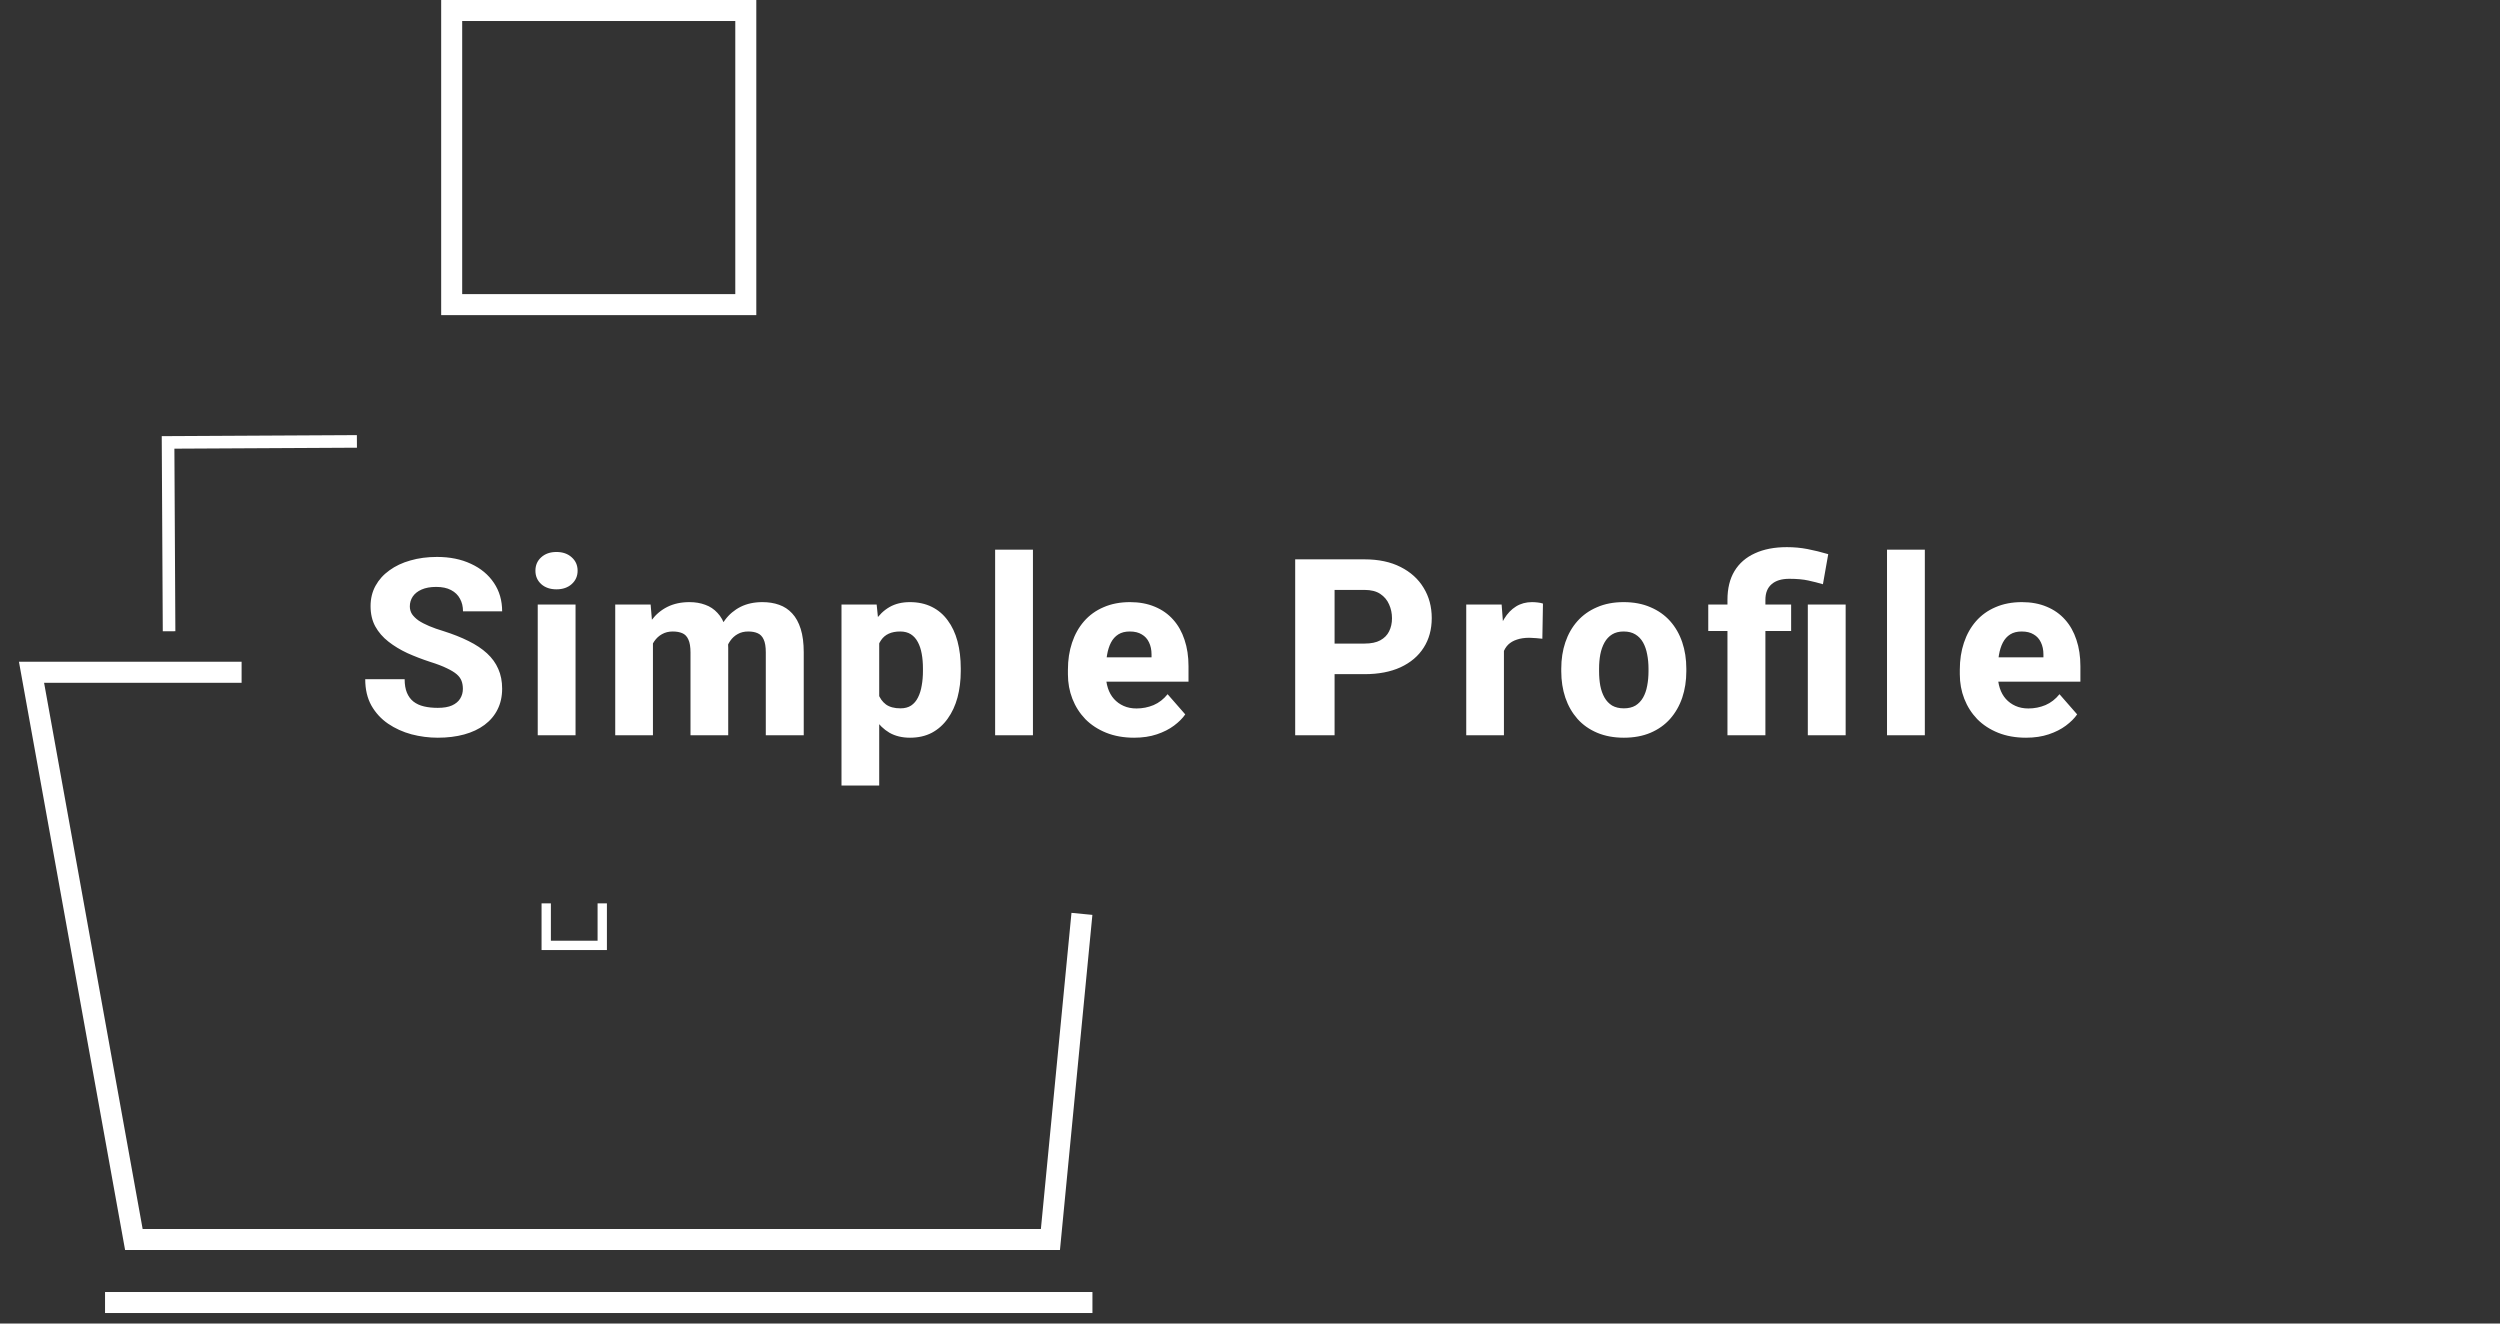 <svg width="119" height="63" viewBox="0 0 119 63" fill="none" xmlns="http://www.w3.org/2000/svg">
<rect x="0" y="0" width="119" height="63" fill="#333333" stroke="none"/>
<path d="M26 43V45H28.667V43" stroke="white" stroke-width="0.444"/>
<path d="M5 62L52 62" stroke="white"/>
<path d="M11.5 32H1.5L6.372 59H50L51.5 43.5" stroke="white"/>
<rect x="21.5" y="0.5" width="14" height="14" stroke="white"/>
<path d="M22.033 32.791C22.033 32.649 22.012 32.523 21.97 32.412C21.927 32.297 21.851 32.191 21.74 32.095C21.628 31.999 21.471 31.904 21.268 31.808C21.065 31.708 20.798 31.606 20.468 31.503C20.093 31.38 19.734 31.242 19.393 31.089C19.055 30.931 18.754 30.749 18.49 30.542C18.225 30.335 18.016 30.094 17.863 29.817C17.713 29.541 17.639 29.219 17.639 28.851C17.639 28.494 17.717 28.172 17.874 27.885C18.032 27.597 18.252 27.352 18.536 27.149C18.82 26.942 19.153 26.784 19.537 26.677C19.92 26.566 20.342 26.51 20.802 26.51C21.416 26.51 21.954 26.619 22.418 26.838C22.886 27.053 23.25 27.356 23.511 27.747C23.772 28.134 23.902 28.585 23.902 29.099H22.039C22.039 28.872 21.991 28.673 21.895 28.5C21.803 28.324 21.661 28.186 21.469 28.086C21.281 27.986 21.046 27.937 20.762 27.937C20.486 27.937 20.254 27.979 20.066 28.063C19.882 28.144 19.742 28.255 19.646 28.397C19.554 28.539 19.508 28.694 19.508 28.863C19.508 28.997 19.542 29.12 19.611 29.231C19.684 29.338 19.788 29.44 19.922 29.536C20.06 29.628 20.229 29.716 20.428 29.8C20.628 29.885 20.856 29.965 21.113 30.042C21.561 30.184 21.958 30.341 22.303 30.514C22.652 30.686 22.946 30.882 23.183 31.1C23.421 31.319 23.599 31.566 23.718 31.842C23.841 32.118 23.902 32.431 23.902 32.78C23.902 33.152 23.829 33.481 23.684 33.769C23.542 34.057 23.335 34.302 23.063 34.505C22.794 34.705 22.472 34.856 22.096 34.96C21.72 35.063 21.3 35.115 20.837 35.115C20.415 35.115 19.999 35.061 19.588 34.954C19.178 34.843 18.806 34.674 18.473 34.448C18.143 34.222 17.878 33.934 17.679 33.585C17.483 33.232 17.385 32.814 17.385 32.331H19.261C19.261 32.584 19.297 32.799 19.37 32.975C19.443 33.148 19.546 33.288 19.68 33.395C19.819 33.503 19.985 33.579 20.181 33.625C20.376 33.671 20.595 33.694 20.837 33.694C21.116 33.694 21.343 33.656 21.515 33.579C21.692 33.499 21.822 33.389 21.906 33.251C21.991 33.113 22.033 32.96 22.033 32.791ZM27.396 28.776V35H25.596V28.776H27.396ZM25.486 27.166C25.486 26.905 25.578 26.692 25.762 26.527C25.947 26.359 26.188 26.274 26.487 26.274C26.786 26.274 27.028 26.359 27.212 26.527C27.4 26.692 27.494 26.905 27.494 27.166C27.494 27.423 27.4 27.636 27.212 27.804C27.028 27.969 26.786 28.052 26.487 28.052C26.188 28.052 25.947 27.969 25.762 27.804C25.578 27.636 25.486 27.423 25.486 27.166ZM31.08 30.082V35H29.285V28.776H30.97L31.08 30.082ZM30.85 31.67L30.395 31.681C30.395 31.244 30.447 30.843 30.55 30.479C30.658 30.111 30.813 29.791 31.016 29.518C31.22 29.246 31.471 29.035 31.77 28.886C32.073 28.736 32.422 28.661 32.817 28.661C33.093 28.661 33.344 28.703 33.57 28.788C33.797 28.868 33.99 28.997 34.151 29.173C34.316 29.346 34.443 29.572 34.531 29.852C34.619 30.128 34.663 30.46 34.663 30.847V35H32.868V31.066C32.868 30.79 32.834 30.581 32.765 30.439C32.7 30.293 32.604 30.193 32.477 30.14C32.351 30.086 32.199 30.059 32.023 30.059C31.831 30.059 31.661 30.101 31.511 30.186C31.365 30.266 31.243 30.379 31.143 30.525C31.043 30.671 30.968 30.841 30.919 31.037C30.873 31.233 30.85 31.443 30.85 31.67ZM34.479 31.578L33.91 31.624C33.91 31.202 33.959 30.811 34.059 30.45C34.159 30.09 34.308 29.777 34.508 29.513C34.707 29.244 34.955 29.035 35.25 28.886C35.549 28.736 35.896 28.661 36.291 28.661C36.582 28.661 36.847 28.703 37.085 28.788C37.326 28.872 37.533 29.008 37.706 29.196C37.882 29.384 38.018 29.631 38.114 29.938C38.21 30.241 38.258 30.613 38.258 31.054V35H36.452V31.054C36.452 30.782 36.417 30.575 36.348 30.433C36.283 30.291 36.187 30.193 36.061 30.14C35.938 30.086 35.791 30.059 35.618 30.059C35.426 30.059 35.259 30.099 35.117 30.18C34.976 30.257 34.857 30.364 34.761 30.502C34.665 30.636 34.594 30.795 34.548 30.979C34.502 31.163 34.479 31.363 34.479 31.578ZM41.85 29.973V37.393H40.055V28.776H41.729L41.85 29.973ZM45.732 31.819V31.94C45.732 32.392 45.68 32.812 45.577 33.2C45.473 33.583 45.318 33.919 45.111 34.206C44.908 34.494 44.657 34.718 44.357 34.879C44.058 35.036 43.711 35.115 43.316 35.115C42.941 35.115 42.615 35.036 42.339 34.879C42.066 34.718 41.836 34.496 41.648 34.212C41.464 33.924 41.315 33.596 41.2 33.228C41.088 32.856 41.002 32.46 40.941 32.038V31.802C41.002 31.353 41.09 30.937 41.205 30.554C41.32 30.17 41.47 29.839 41.654 29.559C41.838 29.275 42.066 29.054 42.339 28.897C42.611 28.74 42.935 28.661 43.311 28.661C43.702 28.661 44.049 28.736 44.352 28.886C44.655 29.035 44.908 29.25 45.111 29.53C45.318 29.806 45.473 30.138 45.577 30.525C45.68 30.912 45.732 31.344 45.732 31.819ZM43.932 31.94V31.819C43.932 31.566 43.913 31.334 43.874 31.123C43.836 30.908 43.775 30.723 43.69 30.565C43.606 30.404 43.495 30.28 43.357 30.191C43.219 30.103 43.05 30.059 42.85 30.059C42.636 30.059 42.453 30.094 42.304 30.163C42.154 30.232 42.034 30.333 41.942 30.468C41.85 30.598 41.782 30.759 41.74 30.951C41.702 31.142 41.681 31.361 41.677 31.606V32.239C41.681 32.527 41.721 32.784 41.798 33.01C41.878 33.232 42.003 33.407 42.172 33.533C42.344 33.656 42.574 33.717 42.862 33.717C43.065 33.717 43.234 33.673 43.368 33.585C43.506 33.493 43.615 33.364 43.696 33.2C43.78 33.035 43.84 32.845 43.874 32.63C43.913 32.416 43.932 32.185 43.932 31.94ZM49.168 26.165V35H47.368V26.165H49.168ZM53.985 35.115C53.49 35.115 53.047 35.036 52.656 34.879C52.265 34.722 51.934 34.505 51.661 34.229C51.393 33.949 51.188 33.627 51.046 33.263C50.904 32.899 50.833 32.509 50.833 32.095V31.877C50.833 31.413 50.898 30.985 51.029 30.594C51.159 30.203 51.349 29.863 51.598 29.576C51.851 29.285 52.162 29.06 52.53 28.903C52.898 28.742 53.318 28.661 53.789 28.661C54.23 28.661 54.623 28.734 54.969 28.88C55.314 29.022 55.605 29.227 55.843 29.495C56.081 29.76 56.261 30.08 56.384 30.456C56.51 30.828 56.573 31.246 56.573 31.71V32.446H51.558V31.29H54.813V31.152C54.813 30.933 54.773 30.742 54.693 30.577C54.616 30.412 54.501 30.285 54.347 30.197C54.198 30.105 54.008 30.059 53.778 30.059C53.559 30.059 53.377 30.105 53.232 30.197C53.086 30.289 52.969 30.419 52.881 30.588C52.796 30.753 52.735 30.947 52.697 31.169C52.658 31.388 52.639 31.624 52.639 31.877V32.095C52.639 32.337 52.672 32.557 52.737 32.757C52.802 32.956 52.898 33.127 53.025 33.269C53.151 33.41 53.304 33.522 53.485 33.602C53.665 33.683 53.87 33.723 54.1 33.723C54.384 33.723 54.654 33.669 54.911 33.562C55.168 33.451 55.391 33.278 55.578 33.044L56.418 34.005C56.292 34.189 56.113 34.367 55.883 34.54C55.657 34.709 55.385 34.847 55.066 34.954C54.748 35.061 54.388 35.115 53.985 35.115ZM64.953 32.09H62.848V30.634H64.953C65.263 30.634 65.513 30.582 65.701 30.479C65.892 30.375 66.032 30.233 66.121 30.053C66.213 29.869 66.259 29.662 66.259 29.432C66.259 29.194 66.213 28.974 66.121 28.771C66.032 28.564 65.892 28.397 65.701 28.27C65.513 28.144 65.263 28.08 64.953 28.08H63.526V35H61.651V26.625H64.953C65.62 26.625 66.192 26.746 66.667 26.988C67.146 27.229 67.513 27.561 67.766 27.983C68.022 28.401 68.151 28.88 68.151 29.421C68.151 29.961 68.022 30.431 67.766 30.83C67.513 31.229 67.146 31.539 66.667 31.762C66.192 31.98 65.62 32.09 64.953 32.09ZM71.587 30.226V35H69.793V28.776H71.478L71.587 30.226ZM73.445 28.73L73.416 30.404C73.34 30.393 73.24 30.383 73.117 30.375C72.995 30.364 72.889 30.358 72.801 30.358C72.571 30.358 72.371 30.387 72.203 30.445C72.038 30.498 71.9 30.579 71.788 30.686C71.681 30.793 71.601 30.928 71.547 31.089C71.493 31.246 71.466 31.428 71.466 31.635L71.127 31.468C71.127 31.058 71.167 30.682 71.248 30.341C71.328 30 71.445 29.704 71.599 29.455C71.752 29.202 71.94 29.006 72.162 28.868C72.385 28.73 72.638 28.661 72.922 28.661C73.014 28.661 73.108 28.667 73.204 28.679C73.299 28.69 73.38 28.707 73.445 28.73ZM74.316 31.951V31.831C74.316 31.374 74.381 30.954 74.511 30.571C74.642 30.184 74.834 29.848 75.087 29.564C75.34 29.281 75.65 29.06 76.019 28.903C76.387 28.742 76.808 28.661 77.284 28.661C77.767 28.661 78.193 28.742 78.561 28.903C78.933 29.06 79.245 29.281 79.498 29.564C79.751 29.848 79.943 30.184 80.074 30.571C80.204 30.954 80.269 31.374 80.269 31.831V31.951C80.269 32.404 80.204 32.824 80.074 33.211C79.943 33.595 79.751 33.93 79.498 34.218C79.245 34.502 78.935 34.722 78.567 34.879C78.198 35.036 77.775 35.115 77.295 35.115C76.82 35.115 76.396 35.036 76.024 34.879C75.652 34.722 75.34 34.502 75.087 34.218C74.834 33.93 74.642 33.595 74.511 33.211C74.381 32.824 74.316 32.404 74.316 31.951ZM76.116 31.831V31.951C76.116 32.197 76.135 32.427 76.174 32.642C76.216 32.856 76.283 33.044 76.375 33.205C76.467 33.366 76.588 33.493 76.737 33.585C76.891 33.673 77.077 33.717 77.295 33.717C77.514 33.717 77.698 33.673 77.848 33.585C77.997 33.493 78.118 33.366 78.21 33.205C78.302 33.044 78.367 32.856 78.406 32.642C78.448 32.427 78.469 32.197 78.469 31.951V31.831C78.469 31.589 78.448 31.363 78.406 31.152C78.367 30.937 78.302 30.747 78.21 30.582C78.118 30.418 77.995 30.289 77.842 30.197C77.692 30.105 77.506 30.059 77.284 30.059C77.069 30.059 76.887 30.105 76.737 30.197C76.588 30.289 76.467 30.418 76.375 30.582C76.283 30.747 76.216 30.937 76.174 31.152C76.135 31.363 76.116 31.589 76.116 31.831ZM84.033 35H82.227V28.552C82.227 28.011 82.338 27.555 82.561 27.183C82.787 26.811 83.111 26.529 83.533 26.338C83.955 26.142 84.463 26.044 85.057 26.044C85.398 26.044 85.726 26.075 86.041 26.136C86.359 26.198 86.687 26.278 87.024 26.378L86.771 27.81C86.553 27.745 86.321 27.685 86.075 27.632C85.83 27.578 85.529 27.551 85.172 27.551C84.804 27.551 84.522 27.637 84.327 27.81C84.131 27.979 84.033 28.226 84.033 28.552V35ZM85.258 28.776V30.036H81.313V28.776H85.258ZM87.853 28.776V35H86.052V28.776H87.853ZM91.622 26.165V35H89.822V26.165H91.622ZM96.439 35.115C95.944 35.115 95.501 35.036 95.11 34.879C94.719 34.722 94.388 34.505 94.115 34.229C93.847 33.949 93.642 33.627 93.5 33.263C93.358 32.899 93.287 32.509 93.287 32.095V31.877C93.287 31.413 93.352 30.985 93.483 30.594C93.613 30.203 93.803 29.863 94.052 29.576C94.305 29.285 94.616 29.06 94.984 28.903C95.352 28.742 95.772 28.661 96.243 28.661C96.684 28.661 97.078 28.734 97.423 28.88C97.768 29.022 98.059 29.227 98.297 29.495C98.535 29.76 98.715 30.08 98.838 30.456C98.964 30.828 99.027 31.246 99.027 31.71V32.446H94.012V31.29H97.267V31.152C97.267 30.933 97.227 30.742 97.147 30.577C97.07 30.412 96.955 30.285 96.801 30.197C96.652 30.105 96.462 30.059 96.232 30.059C96.013 30.059 95.831 30.105 95.686 30.197C95.54 30.289 95.423 30.419 95.335 30.588C95.25 30.753 95.189 30.947 95.151 31.169C95.112 31.388 95.093 31.624 95.093 31.877V32.095C95.093 32.337 95.126 32.557 95.191 32.757C95.256 32.956 95.352 33.127 95.478 33.269C95.605 33.41 95.758 33.522 95.939 33.602C96.119 33.683 96.324 33.723 96.554 33.723C96.838 33.723 97.108 33.669 97.365 33.562C97.622 33.451 97.844 33.278 98.032 33.044L98.872 34.005C98.746 34.189 98.567 34.367 98.337 34.54C98.111 34.709 97.839 34.847 97.52 34.954C97.202 35.061 96.842 35.115 96.439 35.115Z" fill="white"/>
<path d="M16.989 21.011L8 21.059L8.048 30.048" stroke="white" stroke-width="0.599"/>
</svg>
